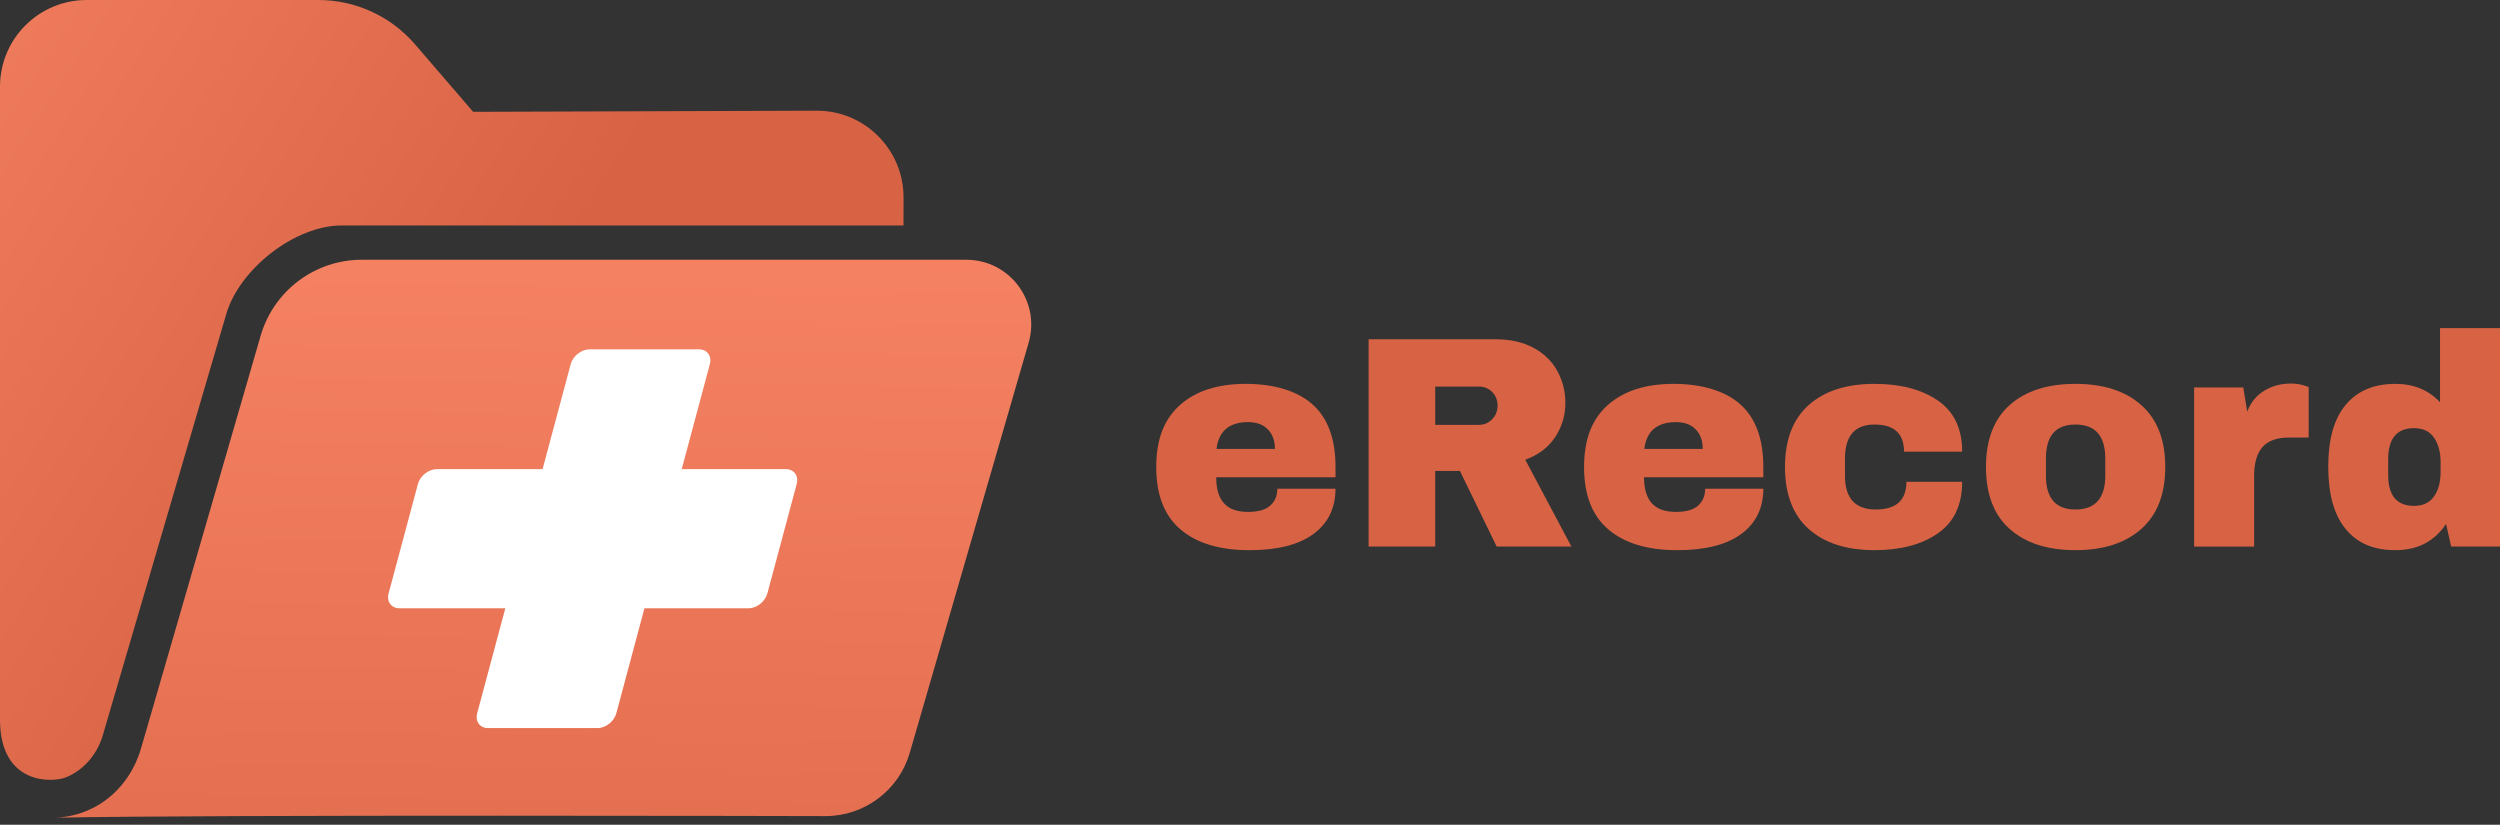 <svg width="97" height="32" viewBox="0 0 97 32" fill="none" xmlns="http://www.w3.org/2000/svg">
<rect x="0" y="0" width="97" height="32" fill="#333333" stroke="none"/>
<path d="M2.603 30.144C3.285 29.847 3.781 29.238 3.99 28.525L8.778 12.19C9.284 10.443 11.437 8.748 13.256 8.748H35.056L35.058 7.663C35.06 5.8 33.547 4.289 31.683 4.295L18.358 4.339L16.103 1.721C15.163 0.628 13.793 0 12.351 0H3.363C1.506 0 0 1.506 0 3.364V27.921C0 30.46 2.036 30.391 2.603 30.144Z" fill="url(#paint0_linear_526_1948)"/>
<path d="M37.496 10.078H14.038C12.219 10.078 10.619 11.28 10.113 13.027L5.472 29.038C5.197 29.987 4.579 30.816 3.713 31.293C3.288 31.527 2.772 31.699 2.16 31.727C8.044 31.602 32.029 31.665 32.029 31.665C33.544 31.665 34.877 30.663 35.299 29.208L39.912 13.295C40.378 11.686 39.171 10.079 37.496 10.079V10.078Z" fill="url(#paint1_linear_526_1948)"/>
<path d="M30.489 18.203H26.451L27.542 14.131C27.627 13.812 27.438 13.554 27.119 13.554H22.875C22.556 13.554 22.228 13.813 22.143 14.131L21.052 18.203H16.947C16.628 18.203 16.301 18.461 16.215 18.78L15.078 23.024C14.993 23.343 15.182 23.601 15.501 23.601H19.606L18.515 27.673C18.43 27.992 18.619 28.25 18.937 28.25H23.182C23.501 28.25 23.828 27.991 23.914 27.673L25.005 23.601H29.043C29.362 23.601 29.689 23.343 29.774 23.024L30.912 18.78C30.997 18.461 30.808 18.203 30.489 18.203Z" fill="white"/>
<path d="M50.923 15.688C51.519 16.218 51.818 17.029 51.818 18.12V18.517H47.188C47.188 18.962 47.288 19.297 47.486 19.523C47.685 19.749 47.998 19.862 48.427 19.862C48.816 19.862 49.103 19.781 49.286 19.617C49.469 19.453 49.561 19.235 49.561 18.962H51.817C51.817 19.71 51.533 20.295 50.964 20.716C50.395 21.137 49.565 21.347 48.474 21.347C47.329 21.347 46.44 21.08 45.809 20.546C45.178 20.012 44.862 19.204 44.862 18.12C44.862 17.037 45.17 16.258 45.786 15.712C46.401 15.167 47.251 14.894 48.334 14.894C49.418 14.894 50.328 15.159 50.924 15.689L50.923 15.688ZM47.2 17.419H49.467C49.467 17.099 49.375 16.846 49.192 16.659C49.009 16.471 48.754 16.378 48.427 16.378C47.694 16.378 47.285 16.725 47.2 17.419Z" fill="#D86344"/>
<path d="M60.339 16.963C60.074 17.36 59.688 17.653 59.181 17.839L60.97 21.206H58.071L56.645 18.272H55.686V21.206H53.102V13.164H58.024C58.6 13.164 59.094 13.275 59.503 13.497C59.911 13.719 60.219 14.019 60.426 14.397C60.633 14.775 60.736 15.186 60.736 15.63C60.736 16.121 60.603 16.565 60.338 16.963H60.339ZM57.896 15.209C57.755 15.069 57.584 14.999 57.382 14.999H55.687V16.484H57.382C57.584 16.484 57.755 16.412 57.896 16.268C58.036 16.123 58.106 15.946 58.106 15.736C58.106 15.525 58.036 15.35 57.896 15.21V15.209Z" fill="#D86344"/>
<path d="M67.523 15.688C68.119 16.218 68.417 17.029 68.417 18.12V18.517H63.788C63.788 18.962 63.888 19.297 64.086 19.523C64.285 19.749 64.598 19.862 65.027 19.862C65.416 19.862 65.703 19.781 65.886 19.617C66.069 19.453 66.161 19.235 66.161 18.962H68.417C68.417 19.71 68.133 20.295 67.564 20.716C66.995 21.137 66.165 21.347 65.074 21.347C63.929 21.347 63.04 21.08 62.409 20.546C61.778 20.012 61.462 19.204 61.462 18.12C61.462 17.037 61.77 16.258 62.386 15.712C63.001 15.167 63.851 14.894 64.934 14.894C66.018 14.894 66.928 15.159 67.524 15.689L67.523 15.688ZM63.8 17.419H66.067C66.067 17.099 65.975 16.846 65.792 16.659C65.609 16.471 65.354 16.378 65.027 16.378C64.294 16.378 63.885 16.725 63.8 17.419Z" fill="#D86344"/>
<path d="M75.191 15.543C75.819 15.975 76.132 16.636 76.132 17.524H73.876C73.876 16.823 73.494 16.472 72.73 16.472C71.967 16.472 71.585 16.912 71.585 17.793V18.459C71.585 19.332 71.982 19.769 72.777 19.769C73.572 19.769 73.969 19.41 73.969 18.693H76.132C76.132 19.59 75.818 20.256 75.191 20.692C74.564 21.129 73.744 21.346 72.73 21.346C71.647 21.346 70.798 21.074 70.182 20.528C69.566 19.983 69.258 19.18 69.258 18.12C69.258 17.06 69.566 16.258 70.182 15.712C70.797 15.167 71.647 14.894 72.73 14.894C73.743 14.894 74.564 15.11 75.191 15.543Z" fill="#D86344"/>
<path d="M83.082 15.718C83.702 16.267 84.012 17.068 84.012 18.12C84.012 19.172 83.702 19.973 83.082 20.522C82.463 21.072 81.611 21.346 80.528 21.346C79.445 21.346 78.596 21.074 77.98 20.528C77.364 19.983 77.056 19.18 77.056 18.12C77.056 17.06 77.364 16.258 77.98 15.712C78.595 15.167 79.445 14.894 80.528 14.894C81.612 14.894 82.463 15.168 83.082 15.718ZM79.382 17.793V18.459C79.382 19.332 79.764 19.769 80.528 19.769C81.291 19.769 81.685 19.332 81.685 18.459V17.793C81.685 16.912 81.299 16.472 80.528 16.472C79.756 16.472 79.382 16.912 79.382 17.793Z" fill="#D86344"/>
<path d="M89.365 14.946C89.506 14.989 89.576 15.014 89.576 15.022V16.975H88.828C88.344 16.975 87.995 17.1 87.781 17.349C87.567 17.599 87.46 17.968 87.46 18.459V21.207H85.133V15.034H87.039L87.191 15.97C87.331 15.611 87.553 15.34 87.857 15.157C88.161 14.974 88.504 14.882 88.886 14.882C89.065 14.882 89.225 14.904 89.365 14.947L89.365 14.946Z" fill="#D86344"/>
<path d="M95.105 21.206L94.907 20.329C94.455 21.007 93.8 21.346 92.943 21.346C92.085 21.346 91.466 21.074 91.014 20.528C90.562 19.983 90.336 19.176 90.336 18.108C90.336 17.041 90.562 16.248 91.014 15.706C91.466 15.165 92.109 14.894 92.943 14.894C93.652 14.894 94.229 15.132 94.673 15.607V12.731H97V21.206H95.106L95.105 21.206ZM92.662 17.816V18.436C92.662 19.231 92.997 19.628 93.667 19.628C94.01 19.628 94.267 19.507 94.438 19.265C94.609 19.024 94.695 18.708 94.695 18.319V17.933C94.695 17.543 94.609 17.225 94.438 16.98C94.267 16.734 94.01 16.612 93.667 16.612C92.996 16.612 92.662 17.013 92.662 17.816Z" fill="#D86344"/>
<defs>
<linearGradient id="paint0_linear_526_1948" x1="-11.674" y1="-1.336" x2="17.162" y2="17.373" gradientUnits="userSpaceOnUse">
<stop stop-color="#F98667"/>
<stop offset="1" stop-color="#D86344"/>
</linearGradient>
<linearGradient id="paint1_linear_526_1948" x1="21.332" y1="4.236" x2="20.735" y2="47.812" gradientUnits="userSpaceOnUse">
<stop stop-color="#F98667"/>
<stop offset="1" stop-color="#D86344"/>
</linearGradient>
</defs>
</svg>
